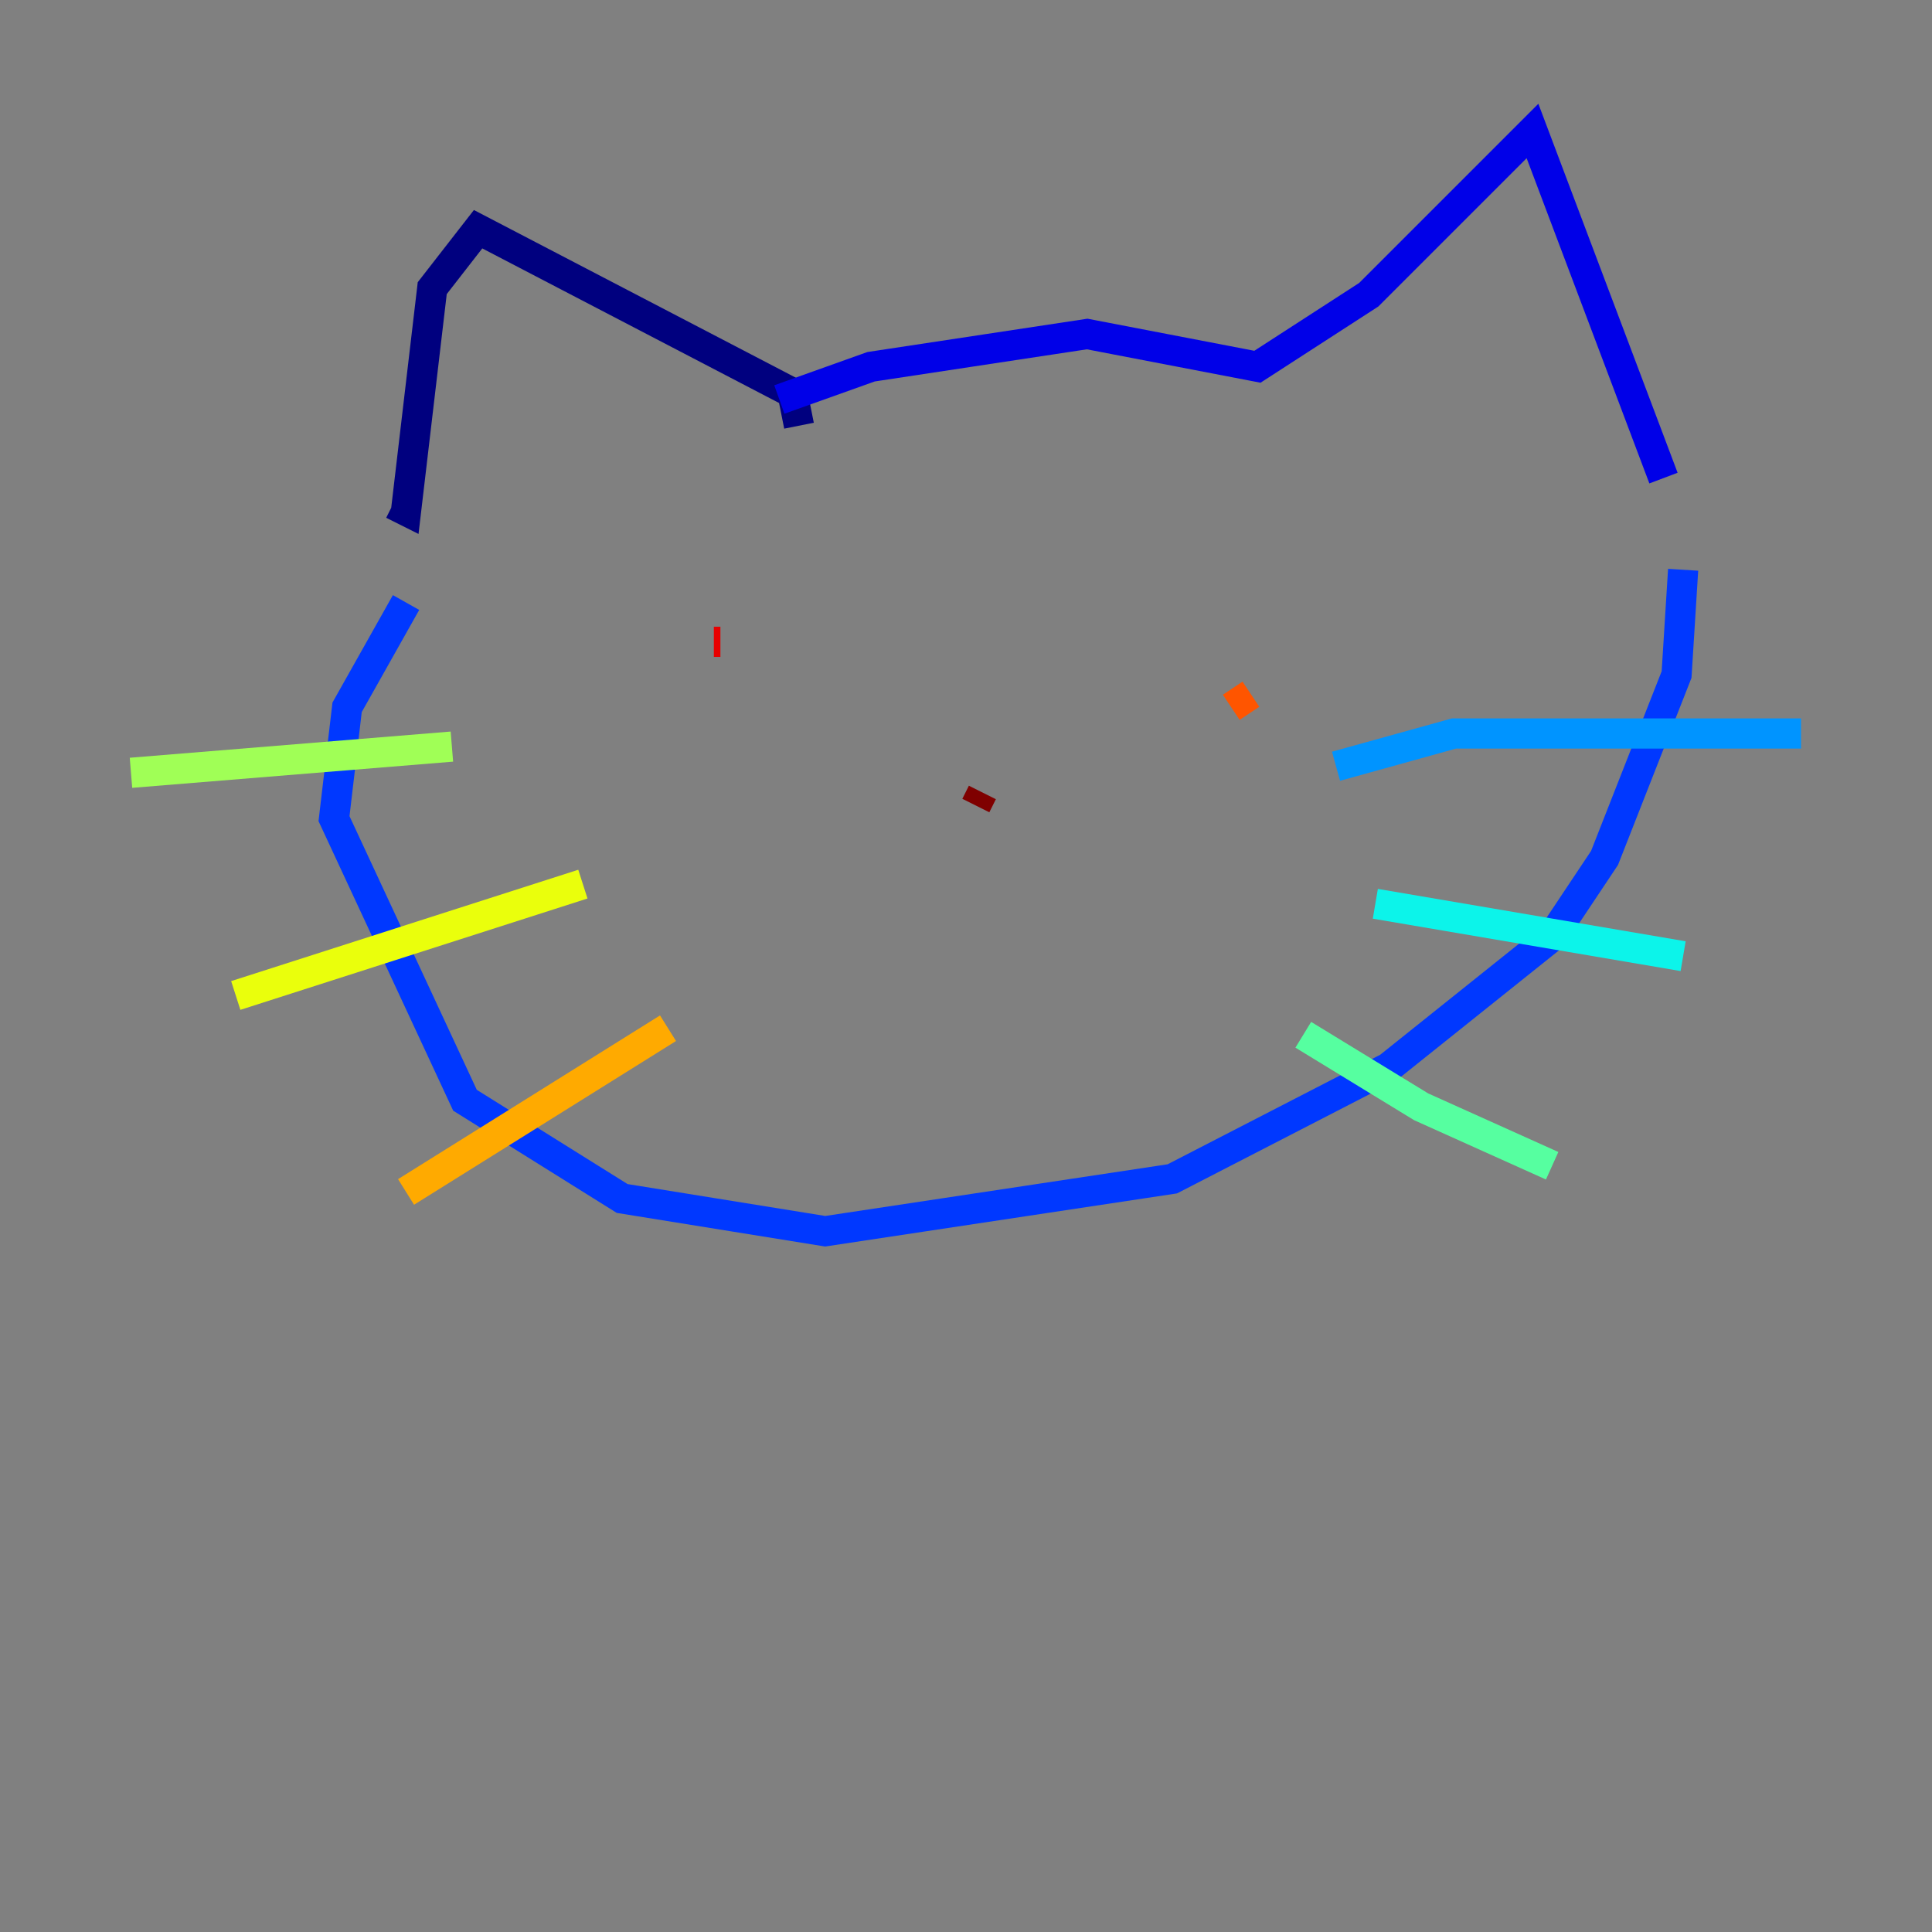 <?xml version="1.0" encoding="utf-8" ?>
<svg baseProfile="tiny" height="128" version="1.2" viewBox="0,0,128,128" width="128" xmlns="http://www.w3.org/2000/svg" xmlns:ev="http://www.w3.org/2001/xml-events" xmlns:xlink="http://www.w3.org/1999/xlink"><rect x="0" y="0" width="128" height="128" fill="#808080" stroke="none"/><defs /><polyline fill="none" points="52.936,28.203 52.502,26.034 31.675,15.186 28.637,19.091 26.902,33.844 26.034,33.41" stroke="#00007f" stroke-width="2" /><polyline fill="none" points="51.634,26.468 57.709,24.298 72.027,22.129 83.308,24.298 90.685,19.525 101.532,8.678 110.21,31.675" stroke="#0000e8" stroke-width="2" /><polyline fill="none" points="26.902,39.919 22.997,46.861 22.129,54.237 30.807,72.895 41.22,79.403 54.671,81.573 77.668,78.102 91.986,70.725 102.834,62.047 106.305,56.841 111.078,44.691 111.512,37.749" stroke="#0038ff" stroke-width="2" /><polyline fill="none" points="88.515,50.766 96.325,48.597 119.322,48.597" stroke="#0094ff" stroke-width="2" /><polyline fill="none" points="91.119,59.878 111.512,63.349" stroke="#0cf4ea" stroke-width="2" /><polyline fill="none" points="86.346,68.556 94.156,73.329 102.834,77.234" stroke="#56ffa0" stroke-width="2" /><polyline fill="none" points="29.939,49.464 8.678,51.2" stroke="#a0ff56" stroke-width="2" /><polyline fill="none" points="38.617,58.576 15.62,65.953" stroke="#eaff0c" stroke-width="2" /><polyline fill="none" points="44.258,68.122 26.902,78.969" stroke="#ffaa00" stroke-width="2" /><polyline fill="none" points="82.875,45.993 81.573,46.861" stroke="#ff5500" stroke-width="2" /><polyline fill="none" points="47.295,42.522 47.729,42.522" stroke="#e80000" stroke-width="2" /><polyline fill="none" points="65.085,52.502 64.651,53.37" stroke="#7f0000" stroke-width="2" /></svg>